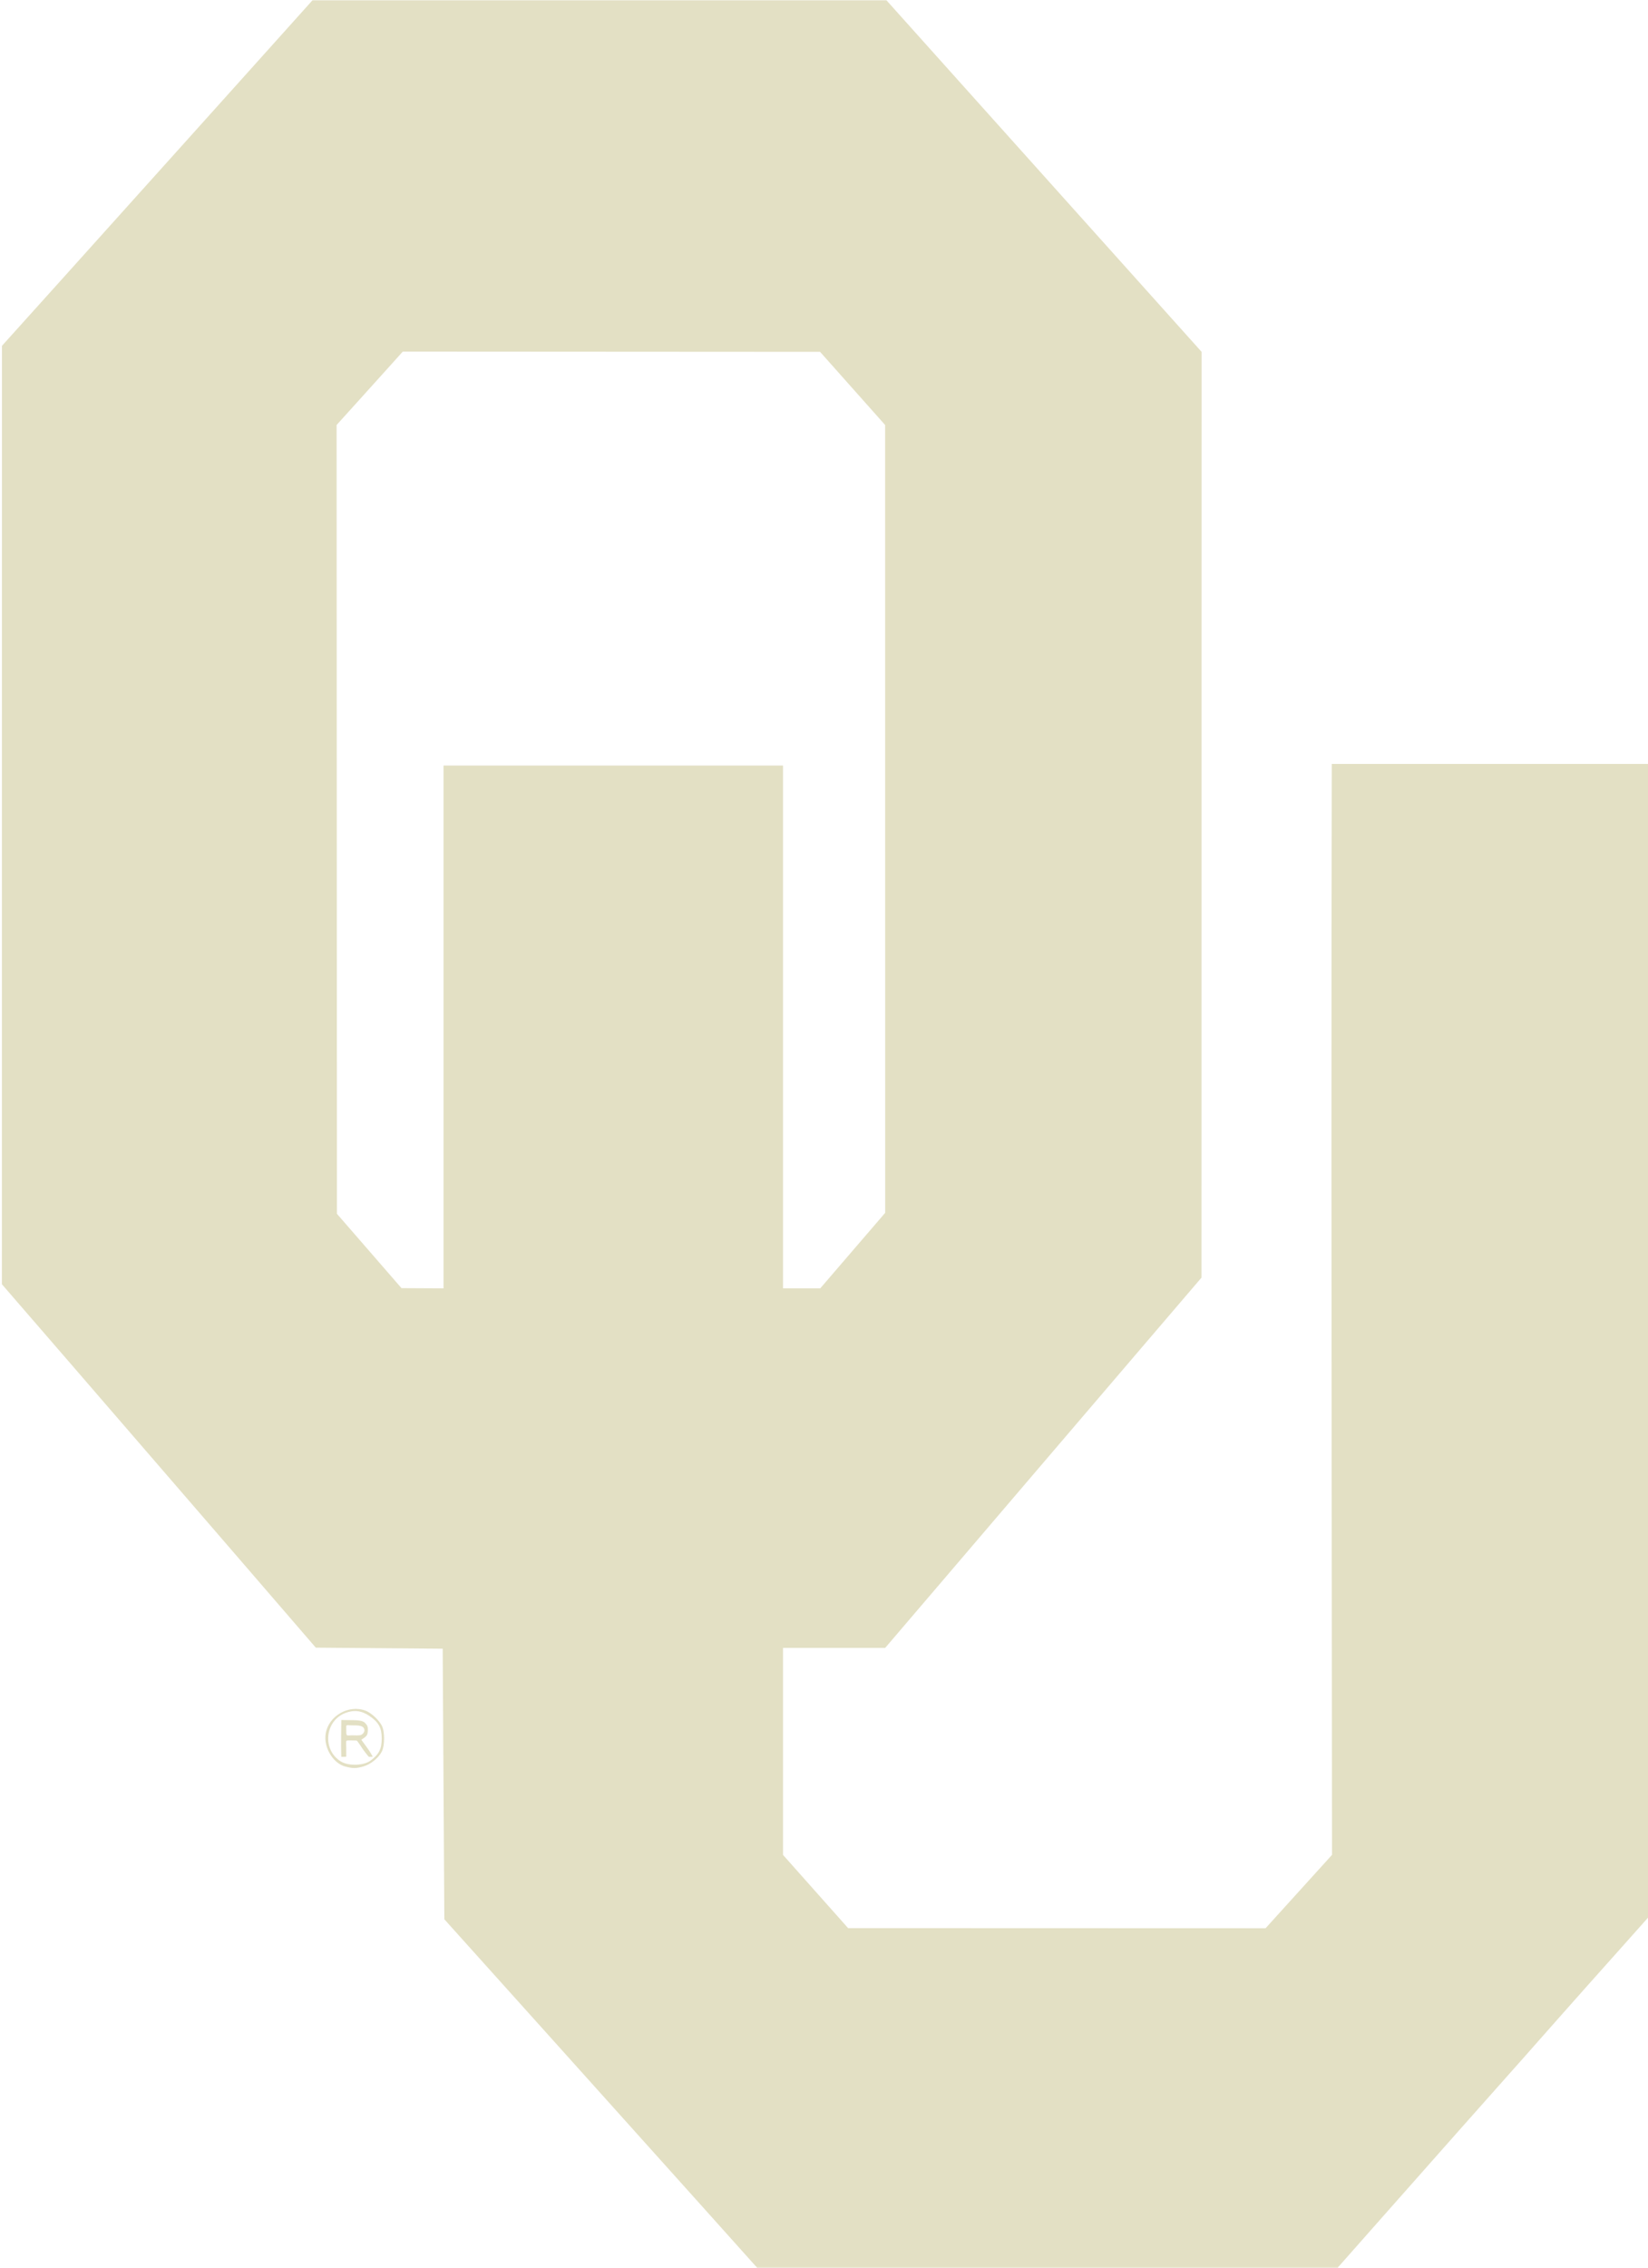 <?xml version="1.0" encoding="UTF-8" standalone="no"?>
<!-- Created with Inkscape (http://www.inkscape.org/) -->

<svg
   xmlns:dc="http://purl.org/dc/elements/1.1/"
   xmlns:cc="http://creativecommons.org/ns#"
   xmlns:rdf="http://www.w3.org/1999/02/22-rdf-syntax-ns#"
   xmlns:svg="http://www.w3.org/2000/svg"
   xmlns="http://www.w3.org/2000/svg"
   version="1.1"
   width="1000"
   height="1375"
   id="svg3039">
  <defs
     id="defs3043" />
  <g
     id="layer1" />
  <path
     d="m 426.604,1338.443 c -18.123,-20.212 -60.859,-67.787 -94.967,-105.722 l -62.015,-68.972 -0.5,-82.028 -0.5,-82.028 -38.5,-0.319 -38.5,-0.319 -53.681,-62.181 C 108.416,902.674 65.558,853.093 42.701,826.693 l -41.559,-48 0.022,-284.5 0.022,-284.5 36.039,-40 c 19.821,-22 62.212,-69.138 94.202,-104.75 l 58.164,-64.75 174.159,0 174.159,0 29.356,32.731 c 16.146,18.002 59.168,65.96 95.606,106.573 l 66.25,73.841 -0.031,280.677 -0.031,280.677 -41.071,48 c -22.589,26.4 -49.713,58.125 -60.276,70.5 -10.562,12.375 -35.266,41.288 -54.896,64.25 l -35.691,41.75 -31.002,0 -31.002,0 0,62.759 0,62.758 19.75,22.2 19.75,22.2 126.66,0.041 126.66,0.041 20.163,-22.25 20.163,-22.25 -0.218,-230 c -0.12,-126.499 -0.152,-275.337 -0.072,-330.749 l 0.145,-100.75 96,0 96,0 -0.015,349.75 -0.015,349.75 -15.6,17.5 c -8.58,9.625 -18.62,20.875 -22.312,25 -3.692,4.125 -12.478,14.025 -19.525,22 -7.047,7.975 -15.562,17.611 -18.923,21.414 -3.36,3.803 -6.57,7.403 -7.132,8 -1.434,1.523 -52.229,58.819 -80.977,91.343 l -24,27.152 -176.033,0.045 -176.033,0.045 -32.952,-36.75 z m -157.483,-715.75 0,-158.5 103,0 103,0 0,158.5 0,158.5 11.302,0 11.302,0 19.698,-22.895 19.698,-22.895 -0.018,-238.855 -0.018,-238.855 -19.732,-22.175 -19.732,-22.175 -126.614,-0.075 -126.614,-0.075 -6.886,7.667 c -3.787,4.217 -12.821,14.23 -20.075,22.25 l -13.189,14.583 0.102,239.144 0.102,239.144 19.587,22.54 19.587,22.54 12.75,0.066 12.75,0.065 z M 209.362,1071.122 c -7.505,-2.167 -13.117,-11.786 -11.726,-20.019 1.814,-10.735 13.971,-17.7 24.17,-13.847 3.449,1.303 8.01,5.511 9.904,9.137 1.837,3.516 1.808,12.132 -0.053,15.73 -2.026,3.918 -6.888,7.795 -11.317,9.025 -4.37,1.214 -6.557,1.199 -10.963,-0.073 z m 15.461,-3.556 c 5.159,-3.851 6.798,-7.077 6.798,-13.373 0,-6.549 -1.812,-9.886 -7.454,-13.726 -4.784,-3.256 -9.333,-3.818 -14.607,-1.804 -12.573,4.802 -14.145,22.597 -2.597,29.477 4.668,2.781 13.788,2.465 17.859,-0.574 z m -17.751,-3.412 c -0.116,-4.995 -0.129,-5.049 -0.077,-10.457 l 0.104,-10.764 7.288,0.088 c 6.503,0.079 6.904,1.356 8.168,2.942 0.68,0.853 0.857,3 0.466,5.086 -0.286,1.524 -1.589,2.464 -3.707,3.784 -0.169,0.077 1.651,2.333 3.432,4.86 0.903,1.282 1.638,2.318 2.116,3.158 1.205,2.115 0.998,1.686 1.271,2.259 0.081,0.169 -1.08,0.141 -1.64,0.132 -0.491,-0.01 -0.548,0.15 -0.958,-0.278 -0.474,-0.495 -1.145,-1.423 -2.071,-2.599 -1.901,-2.417 -2.73,-4.067 -3.596,-5.164 -0.415,-0.527 -1.113,-1.824 -1.676,-1.834 -4.881,-0.088 -3.299,-0.06 -4.327,-0.06 -2.334,0 -1.779,0.01 -1.779,4.093 0,2.354 0.038,3.685 0.025,5.296 -0.002,0.226 0.081,0.462 -0.079,0.469 -2.065,0.089 -0.806,0.133 -2.931,0.085 z m 12.203,-12.262 c 1.064,-0.569 1.846,-1.638 1.846,-2.7 0,-1.326 -0.742,-2.236 -2.388,-2.67 -1.399,-0.369 -3.525,-0.358 -5.62,-0.358 -3.493,0 -2.991,-0.891 -2.991,3.028 0,3.919 0.028,3.028 3.522,3.028 1.961,0 4.569,0.241 5.633,-0.328 z"
     id="path4021"
     style="fill:#e3e0c4;fill-opacity:1" />
</svg>
